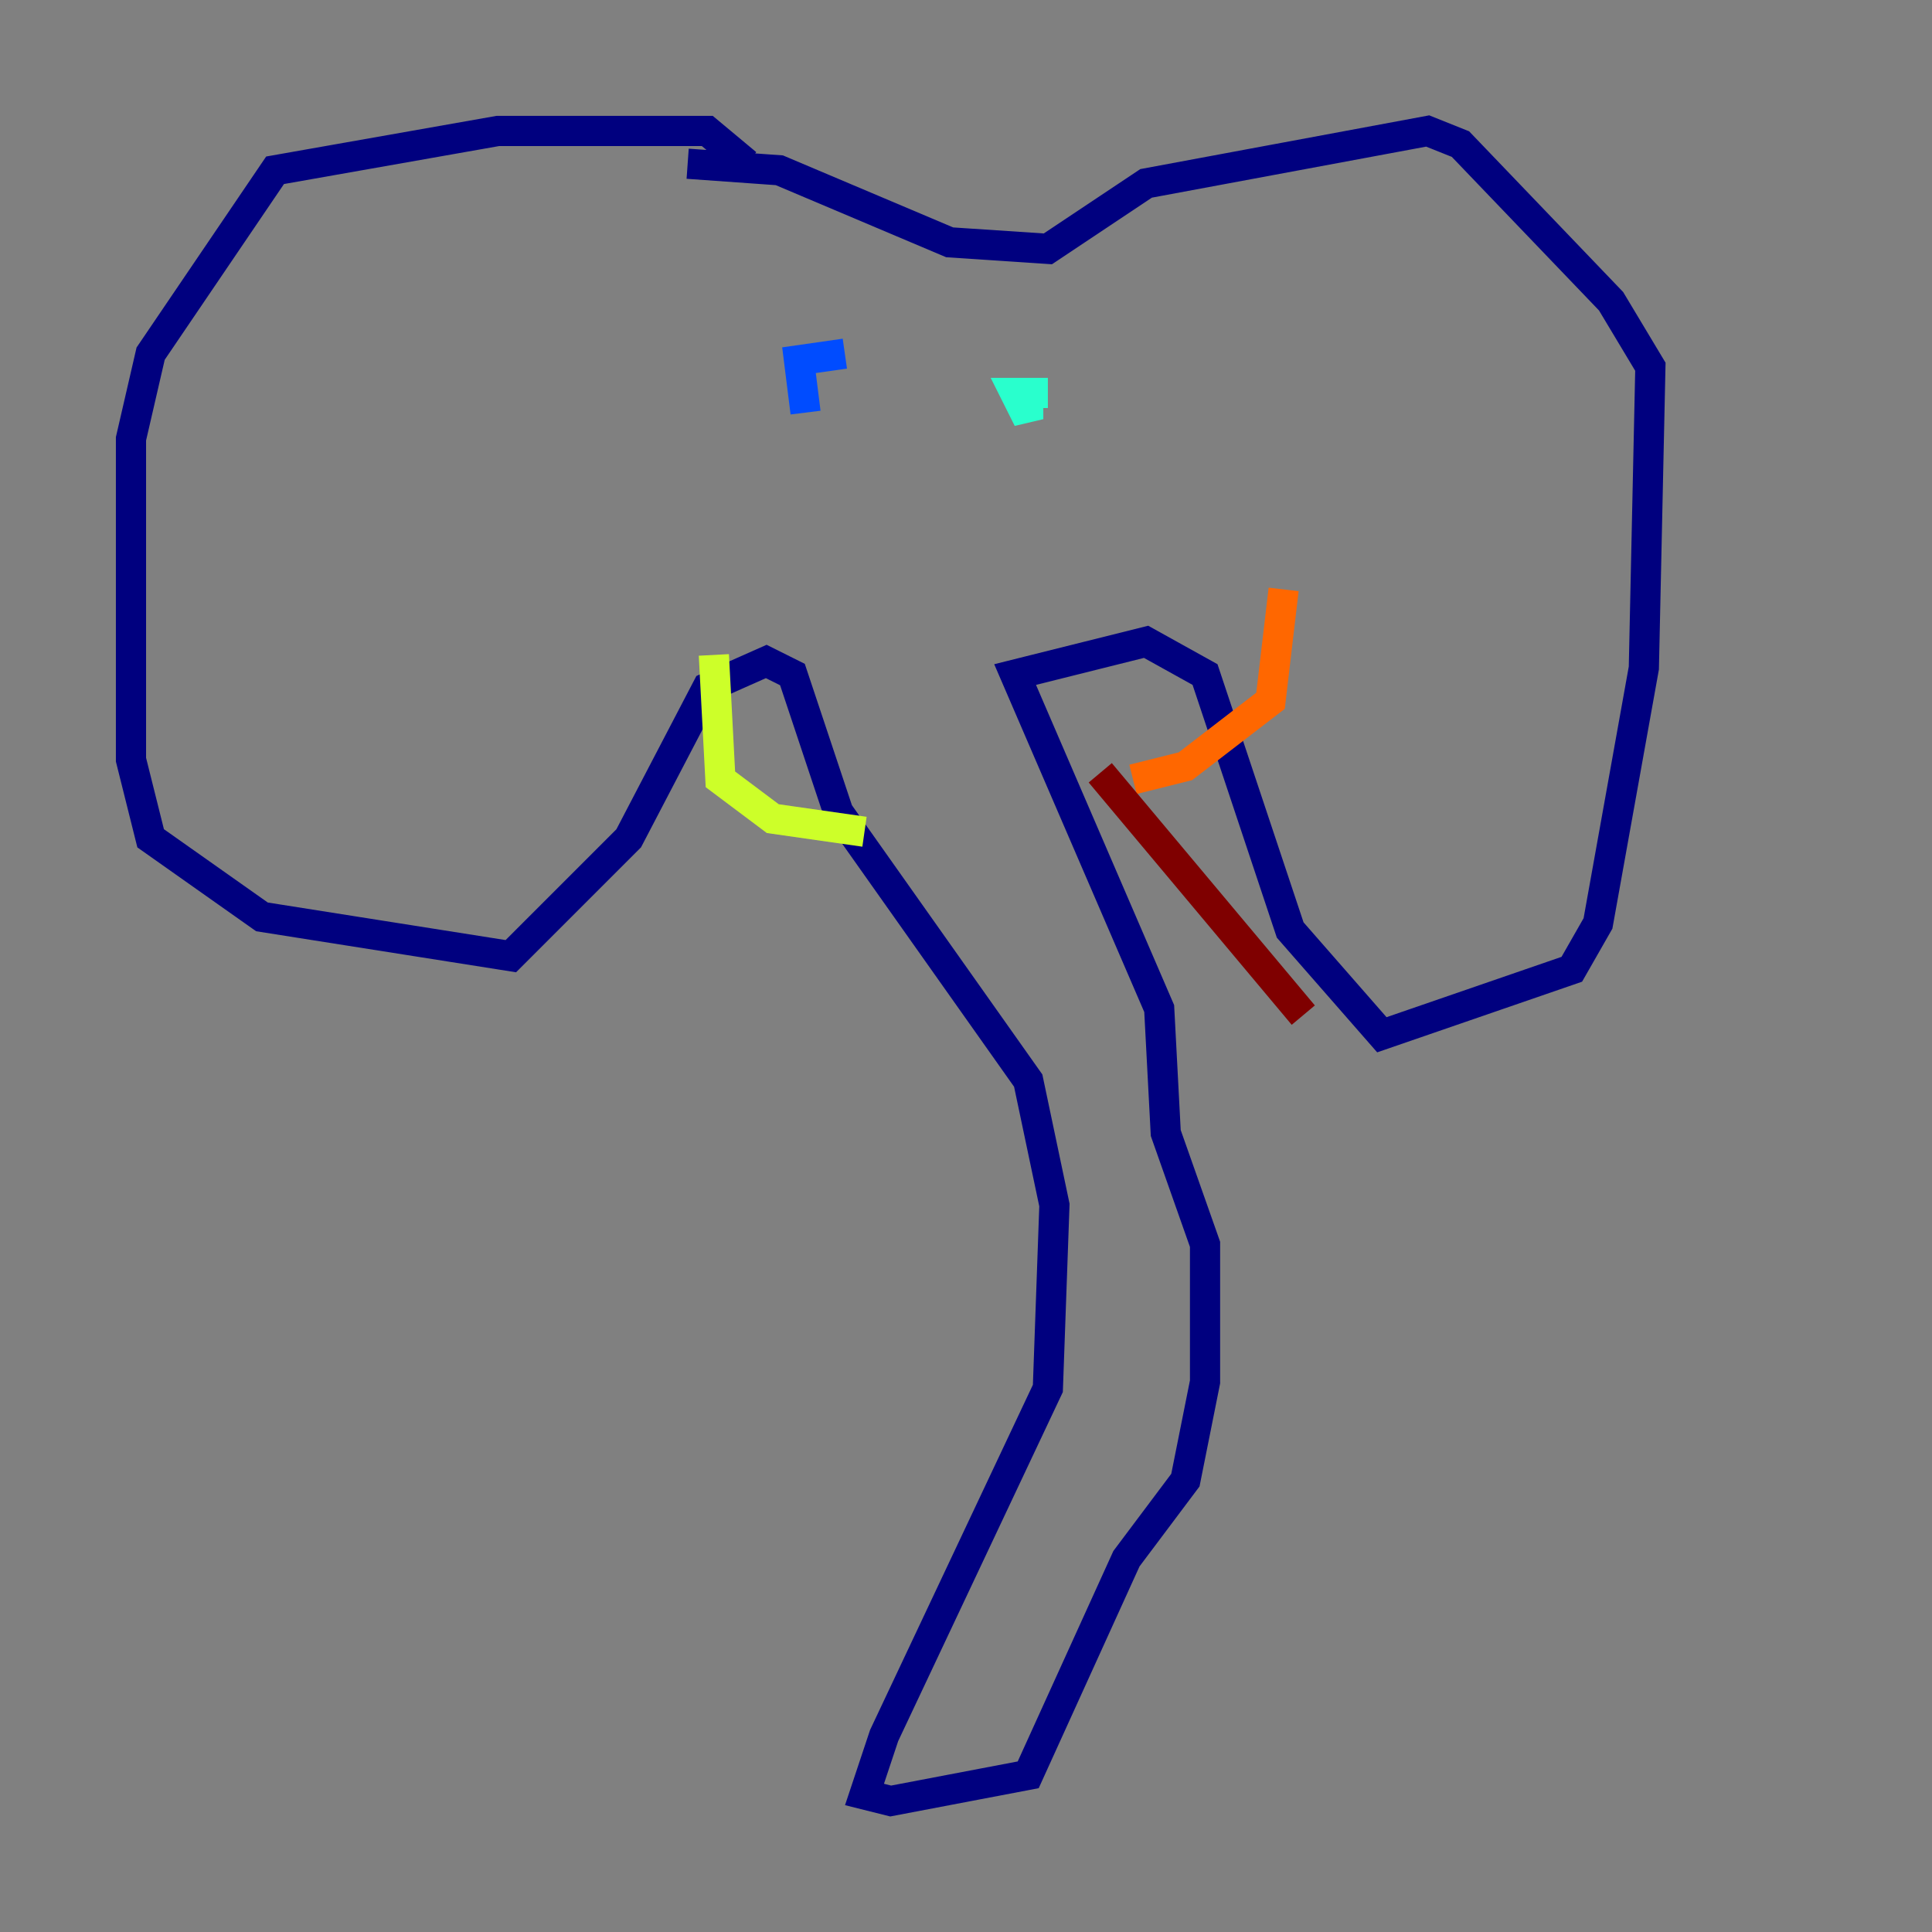 <?xml version="1.0" encoding="utf-8" ?>
<svg baseProfile="tiny" height="128" version="1.2" viewBox="0,0,128,128" width="128" xmlns="http://www.w3.org/2000/svg" xmlns:ev="http://www.w3.org/2001/xml-events" xmlns:xlink="http://www.w3.org/1999/xlink"><rect x="0" y="0" width="128" height="128" fill="#808080" stroke="none"/><defs /><polyline fill="none" points="49.464,10.848 46.861,8.678 32.976,8.678 18.224,11.281 9.98,23.43 8.678,29.071 8.678,50.332 9.98,55.539 17.356,60.746 33.844,63.349 41.654,55.539 46.861,45.559 50.766,43.824 52.502,44.691 55.539,53.803 68.122,71.593 69.858,79.837 69.424,91.986 58.576,114.983 57.275,118.888 59.01,119.322 68.122,117.586 74.63,103.268 78.536,98.061 79.837,91.552 79.837,82.441 77.234,75.064 76.8,66.82 67.254,44.691 75.932,42.522 79.837,44.691 85.478,61.614 91.552,68.556 104.136,64.217 105.871,61.18 108.909,44.258 109.342,24.298 106.739,19.959 96.759,9.546 94.59,8.678 75.932,12.149 69.424,16.488 62.915,16.054 51.634,11.281 45.559,10.848" stroke="#00007f" stroke-width="2" /><polyline fill="none" points="53.37,27.336 52.936,23.864 55.973,23.43" stroke="#004cff" stroke-width="2" /><polyline fill="none" points="68.122,26.034 68.122,27.77 67.254,26.034 69.424,26.034" stroke="#29ffcd" stroke-width="2" /><polyline fill="none" points="47.295,43.39 47.729,51.634 51.2,54.237 57.275,55.105" stroke="#cdff29" stroke-width="2" /><polyline fill="none" points="85.044,39.051 84.176,46.427 78.536,50.766 75.064,51.634" stroke="#ff6700" stroke-width="2" /><polyline fill="none" points="72.895,51.2 86.346,67.254" stroke="#7f0000" stroke-width="2" /></svg>